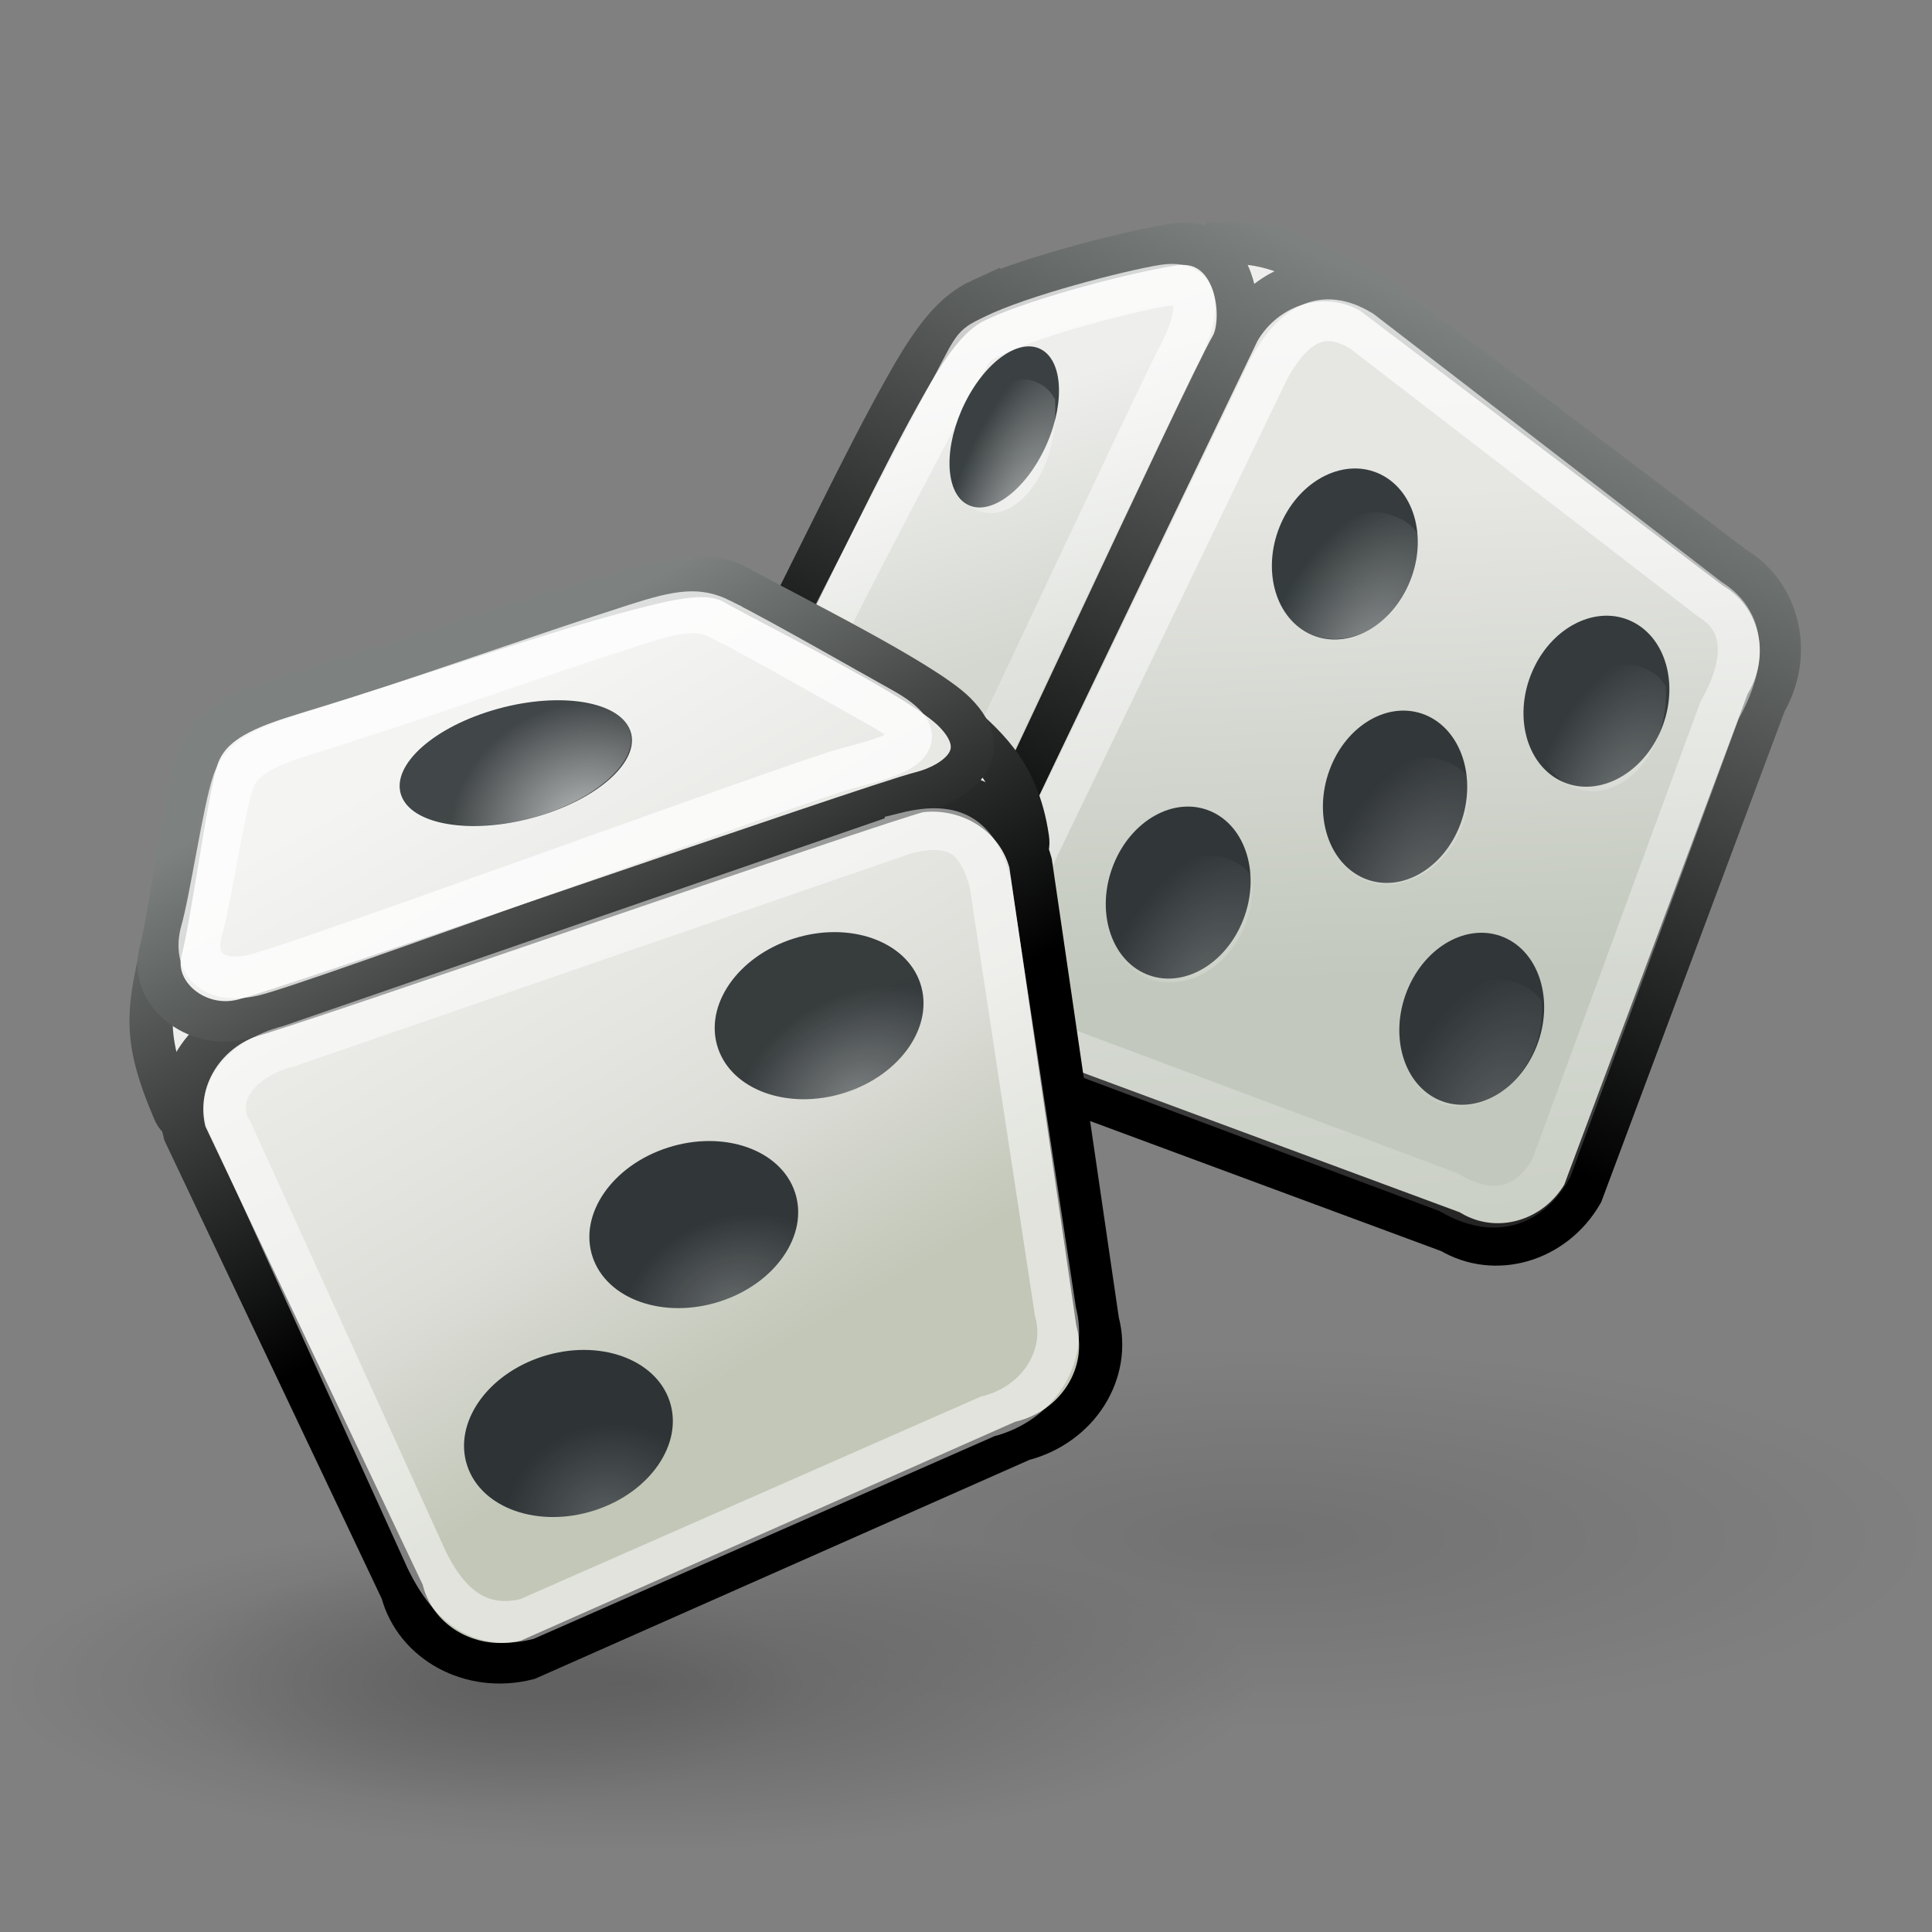 <?xml version="1.0" encoding="UTF-8" standalone="no"?>
<!-- Created with Inkscape (http://www.inkscape.org/) -->

<svg
   xmlns:dc="http://purl.org/dc/elements/1.1/"
   xmlns:cc="http://creativecommons.org/ns#"
   xmlns:rdf="http://www.w3.org/1999/02/22-rdf-syntax-ns#"
   xmlns:svg="http://www.w3.org/2000/svg"
   xmlns="http://www.w3.org/2000/svg"
   xmlns:xlink="http://www.w3.org/1999/xlink"
   xmlns:sodipodi="http://sodipodi.sourceforge.net/DTD/sodipodi-0.dtd"
   xmlns:inkscape="http://www.inkscape.org/namespaces/inkscape"
   version="1.0"
   width="48"
   height="48"
   id="svg2"
   inkscape:version="0.47 r22583"
   sodipodi:docname="gnome-tali.svg">
  <rect width="100%" height="100%" fill="#808080" stroke="none"/>
  <defs
     id="defs4">
    <inkscape:perspective
       sodipodi:type="inkscape:persp3d"
       inkscape:vp_x="0 : 24 : 1"
       inkscape:vp_y="0 : 1000 : 0"
       inkscape:vp_z="48 : 24 : 1"
       inkscape:persp3d-origin="24 : 16 : 1"
       id="perspective157" />
    <linearGradient
       id="linearGradient4599">
      <stop
         style="stop-color:white;stop-opacity:1"
         offset="0"
         id="stop4601" />
      <stop
         style="stop-color:white;stop-opacity:0"
         offset="1"
         id="stop4603" />
    </linearGradient>
    <linearGradient
       id="linearGradient4578">
      <stop
         style="stop-color:white;stop-opacity:1"
         offset="0"
         id="stop4580" />
      <stop
         style="stop-color:white;stop-opacity:0"
         offset="1"
         id="stop4582" />
    </linearGradient>
    <linearGradient
       id="linearGradient4504">
      <stop
         style="stop-color:white;stop-opacity:1"
         offset="0"
         id="stop4506" />
      <stop
         style="stop-color:white;stop-opacity:0"
         offset="1"
         id="stop4508" />
    </linearGradient>
    <linearGradient
       id="linearGradient3139">
      <stop
         style="stop-color:white;stop-opacity:1"
         offset="0"
         id="stop3141" />
      <stop
         style="stop-color:white;stop-opacity:0"
         offset="1"
         id="stop3143" />
    </linearGradient>
    <linearGradient
       id="linearGradient3125">
      <stop
         style="stop-color:white;stop-opacity:1"
         offset="0"
         id="stop3127" />
      <stop
         style="stop-color:white;stop-opacity:0"
         offset="1"
         id="stop3129" />
    </linearGradient>
    <linearGradient
       id="linearGradient2692">
      <stop
         style="stop-color:white;stop-opacity:1"
         offset="0"
         id="stop2694" />
      <stop
         style="stop-color:white;stop-opacity:0"
         offset="1"
         id="stop2696" />
    </linearGradient>
    <linearGradient
       id="linearGradient2681">
      <stop
         style="stop-color:white;stop-opacity:1"
         offset="0"
         id="stop2683" />
      <stop
         style="stop-color:white;stop-opacity:0"
         offset="1"
         id="stop2685" />
    </linearGradient>
    <linearGradient
       id="linearGradient2657">
      <stop
         style="stop-color:white;stop-opacity:1"
         offset="0"
         id="stop2659" />
      <stop
         style="stop-color:white;stop-opacity:0"
         offset="1"
         id="stop2661" />
    </linearGradient>
    <linearGradient
       id="linearGradient2646">
      <stop
         style="stop-color:white;stop-opacity:1"
         offset="0"
         id="stop2648" />
      <stop
         style="stop-color:white;stop-opacity:0"
         offset="1"
         id="stop2650" />
    </linearGradient>
    <linearGradient
       id="linearGradient2582">
      <stop
         style="stop-color:white;stop-opacity:1"
         offset="0"
         id="stop2584" />
      <stop
         style="stop-color:white;stop-opacity:0"
         offset="1"
         id="stop2586" />
    </linearGradient>
    <linearGradient
       id="linearGradient2513">
      <stop
         style="stop-color:white;stop-opacity:1"
         offset="0"
         id="stop2515" />
      <stop
         style="stop-color:white;stop-opacity:0"
         offset="1"
         id="stop2517" />
    </linearGradient>
    <linearGradient
       id="linearGradient2361">
      <stop
         style="stop-color:#f4f4f3;stop-opacity:1"
         offset="0"
         id="stop2363" />
      <stop
         style="stop-color:#deded9;stop-opacity:1"
         offset="0.674"
         id="stop2369" />
      <stop
         style="stop-color:#c2c7b8;stop-opacity:1"
         offset="1"
         id="stop2365" />
    </linearGradient>
    <linearGradient
       id="linearGradient2353">
      <stop
         style="stop-color:#e6e6e3;stop-opacity:1"
         offset="0"
         id="stop2355" />
      <stop
         style="stop-color:#c2c8bd;stop-opacity:1"
         offset="1"
         id="stop2357" />
    </linearGradient>
    <linearGradient
       id="linearGradient2345">
      <stop
         style="stop-color:#7d8280;stop-opacity:1;"
         offset="0"
         id="stop2347" />
      <stop
         style="stop-color:#000000;stop-opacity:1;"
         offset="1"
         id="stop2349" />
    </linearGradient>
    <linearGradient
       id="linearGradient2336">
      <stop
         style="stop-color:#eeeeec;stop-opacity:1"
         offset="0"
         id="stop2338" />
      <stop
         style="stop-color:#d3d7cf;stop-opacity:1"
         offset="1"
         id="stop2340" />
    </linearGradient>
    <linearGradient
       id="linearGradient2320">
      <stop
         style="stop-color:black;stop-opacity:1"
         offset="0"
         id="stop2322" />
      <stop
         style="stop-color:black;stop-opacity:0"
         offset="1"
         id="stop2324" />
    </linearGradient>
    <linearGradient
       id="linearGradient2310">
      <stop
         style="stop-color:black;stop-opacity:1"
         offset="0"
         id="stop2312" />
      <stop
         style="stop-color:black;stop-opacity:0"
         offset="1"
         id="stop2314" />
    </linearGradient>
    <radialGradient
       cx="14.981"
       cy="39.537"
       r="12.324"
       fx="14.981"
       fy="39.537"
       id="radialGradient2316"
       xlink:href="#linearGradient2310"
       gradientUnits="userSpaceOnUse"
       gradientTransform="matrix(1,0,0,0.251,0,29.628)" />
    <radialGradient
       cx="13.683"
       cy="37.529"
       r="10.656"
       fx="13.683"
       fy="37.529"
       id="radialGradient2326"
       xlink:href="#linearGradient2320"
       gradientUnits="userSpaceOnUse"
       gradientTransform="matrix(1,0,0,0.304,0,26.107)" />
    <radialGradient
       cx="14.981"
       cy="39.537"
       r="12.324"
       fx="14.981"
       fy="39.537"
       id="radialGradient2330"
       xlink:href="#linearGradient2310"
       gradientUnits="userSpaceOnUse"
       gradientTransform="matrix(1,0,0,0.251,0,29.628)" />
    <radialGradient
       cx="17.045"
       cy="11.207"
       r="2.656"
       fx="17.045"
       fy="11.207"
       id="radialGradient2652"
       xlink:href="#linearGradient2646"
       gradientUnits="userSpaceOnUse"
       gradientTransform="matrix(0.564,0.675,-1,0.836,18.896,-9.652)" />
    <radialGradient
       cx="32.68"
       cy="14.641"
       r="5.189"
       fx="32.68"
       fy="14.641"
       id="radialGradient2687"
       xlink:href="#linearGradient2681"
       gradientUnits="userSpaceOnUse"
       gradientTransform="matrix(1,0,0,1.06,0,-0.871)" />
    <radialGradient
       cx="25.544"
       cy="28.417"
       r="3.367"
       fx="25.544"
       fy="28.417"
       id="radialGradient3131"
       xlink:href="#linearGradient3125"
       gradientUnits="userSpaceOnUse"
       gradientTransform="matrix(1,0,0,1.083,0,-2.346)" />
    <linearGradient
       x1="32.289"
       y1="10.606"
       x2="25.202"
       y2="34.464"
       id="linearGradient3565"
       xlink:href="#linearGradient2361"
       gradientUnits="userSpaceOnUse" />
    <linearGradient
       x1="32.176"
       y1="7.246"
       x2="26.625"
       y2="26.811"
       id="linearGradient3567"
       xlink:href="#linearGradient2345"
       gradientUnits="userSpaceOnUse" />
    <linearGradient
       x1="32.289"
       y1="10.606"
       x2="25.202"
       y2="34.464"
       id="linearGradient3569"
       xlink:href="#linearGradient2361"
       gradientUnits="userSpaceOnUse" />
    <linearGradient
       x1="32.176"
       y1="7.246"
       x2="26.625"
       y2="26.811"
       id="linearGradient3571"
       xlink:href="#linearGradient2345"
       gradientUnits="userSpaceOnUse" />
    <linearGradient
       x1="32.289"
       y1="10.606"
       x2="25.202"
       y2="34.464"
       id="linearGradient3573"
       xlink:href="#linearGradient2361"
       gradientUnits="userSpaceOnUse" />
    <linearGradient
       x1="32.176"
       y1="7.246"
       x2="26.625"
       y2="26.811"
       id="linearGradient3575"
       xlink:href="#linearGradient2345"
       gradientUnits="userSpaceOnUse" />
    <linearGradient
       x1="32.289"
       y1="10.606"
       x2="25.202"
       y2="34.464"
       id="linearGradient3577"
       xlink:href="#linearGradient2361"
       gradientUnits="userSpaceOnUse" />
    <linearGradient
       x1="32.176"
       y1="7.246"
       x2="26.625"
       y2="26.811"
       id="linearGradient3579"
       xlink:href="#linearGradient2345"
       gradientUnits="userSpaceOnUse" />
    <linearGradient
       x1="32.289"
       y1="10.606"
       x2="25.202"
       y2="34.464"
       id="linearGradient3581"
       xlink:href="#linearGradient2361"
       gradientUnits="userSpaceOnUse" />
    <linearGradient
       x1="31.775"
       y1="8.905"
       x2="26.625"
       y2="26.811"
       id="linearGradient3583"
       xlink:href="#linearGradient2345"
       gradientUnits="userSpaceOnUse" />
    <radialGradient
       cx="22.925"
       cy="41.303"
       r="2.272"
       fx="22.925"
       fy="41.303"
       id="radialGradient3585"
       xlink:href="#linearGradient2582"
       gradientUnits="userSpaceOnUse"
       gradientTransform="matrix(1.162,-0.817,0.606,0.863,-28.763,23.626)" />
    <radialGradient
       cx="22.925"
       cy="41.303"
       r="2.272"
       fx="22.925"
       fy="41.303"
       id="radialGradient3587"
       xlink:href="#linearGradient2582"
       gradientUnits="userSpaceOnUse"
       gradientTransform="matrix(1.092,-0.524,0.405,0.843,-18.818,17.723)" />
    <radialGradient
       cx="22.925"
       cy="41.303"
       r="2.272"
       fx="22.925"
       fy="41.303"
       id="radialGradient3589"
       xlink:href="#linearGradient2582"
       gradientUnits="userSpaceOnUse"
       gradientTransform="matrix(0.964,-0.513,0.455,0.857,-17.997,16.93)" />
    <radialGradient
       cx="15.671"
       cy="10.832"
       r="2.216"
       fx="15.671"
       fy="10.832"
       id="radialGradient3591"
       xlink:href="#linearGradient2657"
       gradientUnits="userSpaceOnUse"
       gradientTransform="matrix(1.364,-0.584,0.523,1.221,-11.147,6.39)" />
    <linearGradient
       x1="22.629"
       y1="26.64"
       x2="33.504"
       y2="23.368"
       id="linearGradient3593"
       xlink:href="#linearGradient2336"
       gradientUnits="userSpaceOnUse" />
    <linearGradient
       x1="8.999"
       y1="32.244"
       x2="34.111"
       y2="34.276"
       id="linearGradient3595"
       xlink:href="#linearGradient2345"
       gradientUnits="userSpaceOnUse" />
    <linearGradient
       x1="8.999"
       y1="32.244"
       x2="34.111"
       y2="34.276"
       id="linearGradient3597"
       xlink:href="#linearGradient2345"
       gradientUnits="userSpaceOnUse" />
    <linearGradient
       x1="22.629"
       y1="26.64"
       x2="33.504"
       y2="23.368"
       id="linearGradient3599"
       xlink:href="#linearGradient2336"
       gradientUnits="userSpaceOnUse" />
    <linearGradient
       x1="8.999"
       y1="32.244"
       x2="34.111"
       y2="34.276"
       id="linearGradient3601"
       xlink:href="#linearGradient2345"
       gradientUnits="userSpaceOnUse" />
    <linearGradient
       x1="16.739"
       y1="22.355"
       x2="31.511"
       y2="31.425"
       id="linearGradient3603"
       xlink:href="#linearGradient2353"
       gradientUnits="userSpaceOnUse" />
    <linearGradient
       x1="8.999"
       y1="32.244"
       x2="34.111"
       y2="34.276"
       id="linearGradient3605"
       xlink:href="#linearGradient2345"
       gradientUnits="userSpaceOnUse" />
    <linearGradient
       x1="24.265"
       y1="5.354"
       x2="30.496"
       y2="11.874"
       id="linearGradient3607"
       xlink:href="#linearGradient2336"
       gradientUnits="userSpaceOnUse" />
    <linearGradient
       x1="8.999"
       y1="32.244"
       x2="34.111"
       y2="34.276"
       id="linearGradient3609"
       xlink:href="#linearGradient2345"
       gradientUnits="userSpaceOnUse" />
    <linearGradient
       x1="20.056"
       y1="13.748"
       x2="32.051"
       y2="42.659"
       id="linearGradient3611"
       xlink:href="#linearGradient2513"
       gradientUnits="userSpaceOnUse" />
    <linearGradient
       x1="28.882"
       y1="16.878"
       x2="44.659"
       y2="30.284"
       id="linearGradient3613"
       xlink:href="#linearGradient2513"
       gradientUnits="userSpaceOnUse" />
    <radialGradient
       cx="38.499"
       cy="19.868"
       r="0.722"
       fx="38.499"
       fy="19.868"
       id="radialGradient3615"
       xlink:href="#linearGradient2692"
       gradientUnits="userSpaceOnUse"
       gradientTransform="matrix(2.128,-0.182,0.539,6.317,-54.139,-98.035)" />
    <radialGradient
       cx="38.499"
       cy="19.868"
       r="0.722"
       fx="38.499"
       fy="19.868"
       id="radialGradient3617"
       xlink:href="#linearGradient2692"
       gradientUnits="userSpaceOnUse"
       gradientTransform="matrix(2.128,-0.182,0.539,6.317,-51.791,-90.066)" />
    <radialGradient
       cx="24.981"
       cy="28.267"
       r="1.422"
       fx="24.981"
       fy="28.267"
       id="radialGradient3619"
       xlink:href="#linearGradient3139"
       gradientUnits="userSpaceOnUse"
       gradientTransform="matrix(1.724,-0.71,1.005,2.439,-46.991,-23.334)" />
    <radialGradient
       cx="24.981"
       cy="28.267"
       r="1.422"
       fx="24.981"
       fy="28.267"
       id="radialGradient3621"
       xlink:href="#linearGradient3139"
       gradientUnits="userSpaceOnUse"
       gradientTransform="matrix(-1.724,-0.71,-1.005,2.439,98.723,-26.855)" />
    <radialGradient
       cx="24.981"
       cy="28.267"
       r="1.422"
       fx="24.981"
       fy="28.267"
       id="radialGradient3623"
       xlink:href="#linearGradient3139"
       gradientUnits="userSpaceOnUse"
       gradientTransform="matrix(1.724,-0.71,1.005,2.439,-42.234,-21.048)" />
    <radialGradient
       cx="24.981"
       cy="28.267"
       r="1.422"
       fx="24.981"
       fy="28.267"
       id="radialGradient3625"
       xlink:href="#linearGradient3139"
       gradientUnits="userSpaceOnUse"
       gradientTransform="matrix(1.724,-0.71,1.005,2.439,-44.026,-15.735)" />
    <radialGradient
       cx="24.981"
       cy="28.267"
       r="1.422"
       fx="24.981"
       fy="28.267"
       id="radialGradient3627"
       xlink:href="#linearGradient3139"
       gradientUnits="userSpaceOnUse"
       gradientTransform="matrix(1.724,-0.71,1.005,2.439,-37.045,-18.701)" />
    <radialGradient
       cx="33.076"
       cy="17.096"
       r="1.421"
       fx="33.076"
       fy="17.096"
       id="radialGradient4510"
       xlink:href="#linearGradient4504"
       gradientUnits="userSpaceOnUse"
       gradientTransform="matrix(1.226,-0.174,0.103,2.269,-9.24,-15.666)" />
    <linearGradient
       x1="40.001"
       y1="16.199"
       x2="36.319"
       y2="30.716"
       id="linearGradient4528"
       xlink:href="#linearGradient2513"
       gradientUnits="userSpaceOnUse"
       gradientTransform="matrix(-1,0,0,1,61.809,-7)" />
    <linearGradient
       x1="26.728"
       y1="11.277"
       x2="24.329"
       y2="43.277"
       id="linearGradient4531"
       xlink:href="#linearGradient2513"
       gradientUnits="userSpaceOnUse"
       gradientTransform="matrix(-1,0,0,1,61.809,-7)" />
    <radialGradient
       cx="33.928"
       cy="17.46"
       r="1.674"
       fx="33.928"
       fy="17.46"
       id="radialGradient4551"
       xlink:href="#linearGradient4504"
       gradientUnits="userSpaceOnUse"
       gradientTransform="matrix(1.368,0.604,-1.029,2.332,5.195,-43.655)" />
    <radialGradient
       cx="33.928"
       cy="17.46"
       r="1.674"
       fx="33.928"
       fy="17.46"
       id="radialGradient4555"
       xlink:href="#linearGradient4504"
       gradientUnits="userSpaceOnUse"
       gradientTransform="matrix(1.216,0.604,-0.915,2.332,14.406,-40.01)" />
    <radialGradient
       cx="33.928"
       cy="17.46"
       r="1.674"
       fx="33.928"
       fy="17.46"
       id="radialGradient4559"
       xlink:href="#linearGradient4504"
       gradientUnits="userSpaceOnUse"
       gradientTransform="matrix(1.368,0.604,-1.029,2.332,6.431,-37.786)" />
    <radialGradient
       cx="33.928"
       cy="17.46"
       r="1.674"
       fx="33.928"
       fy="17.46"
       id="radialGradient4563"
       xlink:href="#linearGradient4504"
       gradientUnits="userSpaceOnUse"
       gradientTransform="matrix(1.368,0.604,-1.029,2.332,8.161,-32.473)" />
    <radialGradient
       cx="33.928"
       cy="17.46"
       r="1.674"
       fx="33.928"
       fy="17.46"
       id="radialGradient4567"
       xlink:href="#linearGradient4504"
       gradientUnits="userSpaceOnUse"
       gradientTransform="matrix(1.368,0.604,-1.029,2.332,1.242,-35.439)" />
    <radialGradient
       cx="38.499"
       cy="19.868"
       r="0.722"
       fx="38.499"
       fy="19.868"
       id="radialGradient4569"
       xlink:href="#linearGradient2692"
       gradientUnits="userSpaceOnUse"
       gradientTransform="matrix(2.128,-0.182,0.539,6.317,-51.791,-90.066)" />
    <radialGradient
       cx="22.332"
       cy="10.903"
       r="2.193"
       fx="22.332"
       fy="10.903"
       id="radialGradient4584"
       xlink:href="#linearGradient4578"
       gradientUnits="userSpaceOnUse"
       gradientTransform="matrix(1,0,0,1.704,0,-7.679)" />
    <radialGradient
       cx="9.853"
       cy="6.116"
       r="1.761"
       fx="9.853"
       fy="6.116"
       id="radialGradient4605"
       xlink:href="#linearGradient4599"
       gradientUnits="userSpaceOnUse"
       gradientTransform="matrix(1,0,0,1.965,0,-5.901)" />
    <radialGradient
       cx="33.985"
       cy="17.599"
       r="1.674"
       fx="33.985"
       fy="17.599"
       id="radialGradient4619"
       xlink:href="#linearGradient2681"
       gradientUnits="userSpaceOnUse"
       gradientTransform="matrix(1.023,0.573,-0.952,2.892,7.209,-55.499)" />
    <radialGradient
       inkscape:collect="always"
       xlink:href="#linearGradient2681"
       id="radialGradient2964"
       gradientUnits="userSpaceOnUse"
       gradientTransform="matrix(1.063,0.595,-0.989,3.003,6.565,-59.395)"
       cx="33.985"
       cy="17.599"
       fx="33.985"
       fy="17.599"
       r="1.674" />
    <radialGradient
       inkscape:collect="always"
       xlink:href="#linearGradient4504"
       id="radialGradient2969"
       gradientUnits="userSpaceOnUse"
       gradientTransform="matrix(1.42,0.627,-1.069,2.422,0.368,-38.565)"
       cx="33.928"
       cy="17.46"
       fx="33.928"
       fy="17.46"
       r="1.674" />
    <radialGradient
       inkscape:collect="always"
       xlink:href="#linearGradient4504"
       id="radialGradient2972"
       gradientUnits="userSpaceOnUse"
       gradientTransform="matrix(1.42,0.627,-1.069,2.422,7.553,-35.486)"
       cx="33.928"
       cy="17.46"
       fx="33.928"
       fy="17.46"
       r="1.674" />
    <radialGradient
       inkscape:collect="always"
       xlink:href="#linearGradient4504"
       id="radialGradient2975"
       gradientUnits="userSpaceOnUse"
       gradientTransform="matrix(1.42,0.627,-1.069,2.422,5.756,-41.003)"
       cx="33.928"
       cy="17.46"
       fx="33.928"
       fy="17.46"
       r="1.674" />
    <radialGradient
       inkscape:collect="always"
       xlink:href="#linearGradient4504"
       id="radialGradient2978"
       gradientUnits="userSpaceOnUse"
       gradientTransform="matrix(1.263,0.627,-0.95,2.422,14.038,-43.312)"
       cx="33.928"
       cy="17.46"
       fx="33.928"
       fy="17.46"
       r="1.674" />
    <radialGradient
       inkscape:collect="always"
       xlink:href="#linearGradient4504"
       id="radialGradient3002"
       gradientUnits="userSpaceOnUse"
       gradientTransform="matrix(1.42,0.627,-1.069,2.422,4.473,-47.097)"
       cx="33.928"
       cy="17.46"
       fx="33.928"
       fy="17.46"
       r="1.674" />
    <linearGradient
       inkscape:collect="always"
       xlink:href="#linearGradient2513"
       id="linearGradient3010"
       gradientUnits="userSpaceOnUse"
       gradientTransform="matrix(-1.038,0,0,1.038,63.261,-9.035)"
       x1="40.001"
       y1="16.199"
       x2="36.319"
       y2="30.716" />
    <linearGradient
       inkscape:collect="always"
       xlink:href="#linearGradient2513"
       id="linearGradient3013"
       gradientUnits="userSpaceOnUse"
       gradientTransform="matrix(-1.038,0,0,1.038,63.261,-9.035)"
       x1="26.728"
       y1="11.277"
       x2="24.329"
       y2="43.277" />
    <linearGradient
       inkscape:collect="always"
       xlink:href="#linearGradient2361"
       id="linearGradient3792"
       gradientUnits="userSpaceOnUse"
       x1="32.289"
       y1="10.606"
       x2="25.202"
       y2="34.464" />
    <linearGradient
       inkscape:collect="always"
       xlink:href="#linearGradient2345"
       id="linearGradient3794"
       gradientUnits="userSpaceOnUse"
       x1="32.176"
       y1="7.246"
       x2="26.625"
       y2="26.811" />
    <linearGradient
       inkscape:collect="always"
       xlink:href="#linearGradient2361"
       id="linearGradient3796"
       gradientUnits="userSpaceOnUse"
       x1="32.289"
       y1="10.606"
       x2="25.202"
       y2="34.464" />
    <linearGradient
       inkscape:collect="always"
       xlink:href="#linearGradient2345"
       id="linearGradient3798"
       gradientUnits="userSpaceOnUse"
       x1="32.176"
       y1="7.246"
       x2="26.625"
       y2="26.811" />
    <linearGradient
       inkscape:collect="always"
       xlink:href="#linearGradient2361"
       id="linearGradient3800"
       gradientUnits="userSpaceOnUse"
       x1="32.289"
       y1="10.606"
       x2="25.202"
       y2="34.464" />
    <linearGradient
       inkscape:collect="always"
       xlink:href="#linearGradient2345"
       id="linearGradient3802"
       gradientUnits="userSpaceOnUse"
       x1="32.176"
       y1="7.246"
       x2="26.625"
       y2="26.811" />
    <linearGradient
       inkscape:collect="always"
       xlink:href="#linearGradient2361"
       id="linearGradient3804"
       gradientUnits="userSpaceOnUse"
       x1="32.289"
       y1="10.606"
       x2="25.202"
       y2="34.464" />
    <linearGradient
       inkscape:collect="always"
       xlink:href="#linearGradient2345"
       id="linearGradient3806"
       gradientUnits="userSpaceOnUse"
       x1="31.775"
       y1="8.905"
       x2="26.625"
       y2="26.811" />
    <linearGradient
       inkscape:collect="always"
       xlink:href="#linearGradient2361"
       id="linearGradient3808"
       gradientUnits="userSpaceOnUse"
       x1="32.289"
       y1="10.606"
       x2="25.202"
       y2="34.464" />
    <linearGradient
       inkscape:collect="always"
       xlink:href="#linearGradient2345"
       id="linearGradient3810"
       gradientUnits="userSpaceOnUse"
       x1="32.176"
       y1="7.246"
       x2="26.625"
       y2="26.811" />
    <radialGradient
       inkscape:collect="always"
       xlink:href="#linearGradient2582"
       id="radialGradient3812"
       gradientUnits="userSpaceOnUse"
       gradientTransform="matrix(1.162,-0.817,0.606,0.863,-28.763,23.626)"
       cx="22.925"
       cy="41.303"
       fx="22.925"
       fy="41.303"
       r="2.272" />
    <radialGradient
       inkscape:collect="always"
       xlink:href="#linearGradient2582"
       id="radialGradient3814"
       gradientUnits="userSpaceOnUse"
       gradientTransform="matrix(1.092,-0.524,0.405,0.843,-18.818,17.723)"
       cx="22.925"
       cy="41.303"
       fx="22.925"
       fy="41.303"
       r="2.272" />
    <radialGradient
       inkscape:collect="always"
       xlink:href="#linearGradient2582"
       id="radialGradient3816"
       gradientUnits="userSpaceOnUse"
       gradientTransform="matrix(0.964,-0.513,0.455,0.857,-17.997,16.93)"
       cx="22.925"
       cy="41.303"
       fx="22.925"
       fy="41.303"
       r="2.272" />
    <radialGradient
       inkscape:collect="always"
       xlink:href="#linearGradient2657"
       id="radialGradient3818"
       gradientUnits="userSpaceOnUse"
       gradientTransform="matrix(1.364,-0.584,0.523,1.221,-11.147,6.39)"
       cx="15.671"
       cy="10.832"
       fx="15.671"
       fy="10.832"
       r="2.216" />
  </defs>
  <sodipodi:namedview
     stroke="#babdb6"
     fill="#2e3436"
     showgrid="false"
     inkscape:showpageshadow="false"
     inkscape:current-layer="svg2"
     inkscape:document-units="px"
     inkscape:cy="24"
     inkscape:cx="24"
     inkscape:zoom="8.6875"
     inkscape:pageshadow="2"
     inkscape:pageopacity="0"
     borderopacity="1.0"
     bordercolor="#666666"
     pagecolor="#ffffff"
     id="base"
     inkscape:window-width="1106"
     inkscape:window-height="682"
     inkscape:window-x="85"
     inkscape:window-y="43"
     inkscape:window-maximized="1" />
  <g
     style="display:inline"
     id="layer1"
     transform="matrix(1.038,0,0,1.038,-0.921,-1.766)">
    <g
       transform="matrix(-1,0,0,1.333,44,-11.333)"
       style="opacity:0.75"
       id="g2527">
      <g
         style="opacity:0.45"
         id="g2332">
        <path
           d="m 27.305,39.537 c 0.002,1.706 -5.516,3.09 -12.324,3.09 -6.808,0 -12.326,-1.383 -12.324,-3.09 -0.002,-1.706 5.516,-3.09 12.324,-3.09 6.808,0 12.326,1.383 12.324,3.09 z"
           transform="matrix(1.217,0,0,0.971,9.767,1.6)"
           style="opacity:0.65;fill:url(#radialGradient2316);fill-opacity:1;fill-rule:nonzero;stroke:none"
           id="path2308" />
        <path
           d="m 27.305,39.537 c 0.002,1.706 -5.516,3.09 -12.324,3.09 -6.808,0 -12.326,-1.383 -12.324,-3.09 -0.002,-1.706 5.516,-3.09 12.324,-3.09 6.808,0 12.326,1.383 12.324,3.09 z"
           transform="matrix(0.609,0,0,0.728,22.383,11.2)"
           style="opacity:0.45;fill:url(#radialGradient2330);fill-opacity:1;fill-rule:nonzero;stroke:none"
           id="path2328" />
      </g>
      <path
         d="m 24.34,37.529 c 8.06e-4,1.791 -4.77,3.244 -10.656,3.244 -5.886,0 -10.657,-1.452 -10.656,-3.244 -8.064e-4,-1.791 4.77,-3.244 10.656,-3.244 5.886,0 10.657,1.452 10.656,3.244 l 0,0 z"
         transform="matrix(1.501,0,0,1.041,-7.545,-1.679)"
         style="opacity:0.15;fill:url(#radialGradient2326);fill-opacity:1;fill-rule:nonzero;stroke:none"
         id="path2318" />
    </g>
  </g>
  <g
     id="g2287"
     style="fill:url(#linearGradient3593);fill-opacity:1;stroke:url(#linearGradient3595)"
     transform="matrix(-0.355,0.611,0.578,0.342,26.818,-5.644)">
    <path
       id="path2289"
       style="fill:#c2c8bd;fill-opacity:1;fill-rule:evenodd;stroke:url(#linearGradient3597);stroke-width:1.506px;stroke-linecap:butt;stroke-linejoin:miter;stroke-opacity:1"
       d="m 39.037,12.873 c 1.681,3.292 2.146,3.997 1.728,7.183 -0.26,1.981 -3.934,-3.04 -3.934,-3.04 l 2.205,-4.142 z" />
    <path
       id="path2291"
       style="fill:url(#linearGradient3599);fill-opacity:1;fill-rule:evenodd;stroke:url(#linearGradient3601);stroke-width:1.506px;stroke-linecap:butt;stroke-linejoin:miter;stroke-opacity:1"
       d="m 11.739,13.188 c -0.605,1.096 -0.991,1.518 -1.155,4.713 -0.113,2.203 4.253,-2.452 4.253,-2.452 l -3.097,-2.261 z" />
    <path
       id="rect2293"
       style="fill:url(#linearGradient3603);fill-opacity:1;fill-rule:nonzero;stroke:url(#linearGradient3605);stroke-width:1.506;stroke-linecap:square;stroke-linejoin:miter;stroke-miterlimit:4;stroke-opacity:1;stroke-dashoffset:0"
       d="m 14.02,15.5 23.07,1.909 c 1.951,0 3.521,1.57 3.521,3.521 l -3.109,18.051 c 0,1.951 -1.57,3.521 -3.521,3.521 L 15.843,39.246 c -1.951,0 -3.521,-1.57 -3.521,-3.521 L 10.499,19.021 c 0,-1.951 1.57,-3.521 3.521,-3.521 z" />
    <path
       id="path2295"
       style="fill:url(#linearGradient3607);fill-opacity:1;fill-rule:evenodd;stroke:url(#linearGradient3609);stroke-width:1.506;stroke-linecap:butt;stroke-linejoin:miter;stroke-miterlimit:4;stroke-opacity:1;stroke-dasharray:none"
       d="m 17.735,6.599 c -1.624,1.198 -4.251,4.007 -5.168,5.208 -1.392,1.822 0.958,3.674 2.064,3.674 1.842,0 21.231,1.959 23.073,1.959 1.659,0 2.816,-1.754 2.115,-3.103 C 39.132,13.02 37.613,9.054 36.959,7.935 36.245,6.716 34.81,6.558 33.13,6.476 28.615,6.257 24.779,5.859 21.448,5.827 19.627,5.81 18.548,5.998 17.735,6.599 z" />
  </g>
  <path
     id="path2451"
     style="opacity:0.85;fill:none;stroke:url(#linearGradient3013);stroke-width:1.038;stroke-linecap:square;stroke-linejoin:miter;stroke-miterlimit:4;stroke-opacity:1;stroke-dashoffset:0"
     d="M 31.535,9.144 24.825,23.068 c -0.606,1.073 -0.62,1.908 0.366,2.509 l 10.798,4.043 c 0.986,0.601 1.947,0.477 2.553,-0.596 l 4.177,-11.369 c 0.606,-1.073 0.748,-2.165 -0.238,-2.766 L 33.831,8.227 C 32.845,7.626 32.141,8.07 31.535,9.144 z" />
  <path
     id="path2453"
     style="opacity:0.75;fill:none;stroke:url(#linearGradient3010);stroke-width:1.038;stroke-linecap:butt;stroke-linejoin:miter;stroke-miterlimit:4;stroke-opacity:1;stroke-dasharray:none"
     d="M 24.674,8.343 C 25.679,7.842 28.089,7.224 28.896,7.095 30.122,6.9 29.604,8.231 29.293,8.812 28.775,9.78 23.452,21.187 22.934,22.155 c -0.466,0.872 -1.082,1.349 -1.502,0.583 -0.41,-0.747 -1.735,-2.392 -2.063,-3.065 -0.358,-0.734 -0.091,-1.47 0.344,-2.377 1.169,-2.438 3.091,-6.046 4.013,-7.806 0.504,-0.962 0.445,-0.896 0.948,-1.147 z" />
  <path
     id="path2665"
     style="opacity:0.98;fill:#2e3436;fill-opacity:1;fill-rule:nonzero;stroke:none"
     d="m 34.952,24.63 c -0.44,1.118 -0.075,2.329 0.816,2.706 0.891,0.376 1.97,-0.225 2.41,-1.344 0.44,-1.118 0.075,-2.329 -0.816,-2.706 -0.891,-0.376 -1.97,0.225 -2.41,1.344 z" />
  <path
     id="path2667"
     style="opacity:0.95;fill:#2e3436;fill-opacity:1;fill-rule:nonzero;stroke:none"
     d="m 38.088,16.639 c -0.495,1.09 -0.192,2.324 0.679,2.757 0.87,0.432 1.977,-0.101 2.471,-1.192 0.495,-1.09 0.192,-2.324 -0.679,-2.757 -0.87,-0.432 -1.977,0.101 -2.471,1.192 z" />
  <path
     id="path2669"
     style="opacity:0.98;fill:#2e3436;fill-opacity:1;fill-rule:nonzero;stroke:none"
     d="m 27.659,21.495 c -0.44,1.118 -0.075,2.329 0.816,2.706 0.891,0.376 1.97,-0.225 2.41,-1.344 0.44,-1.118 0.075,-2.329 -0.816,-2.706 -0.891,-0.376 -1.97,0.225 -2.41,1.344 z" />
  <path
     id="path2671"
     style="opacity:0.95;fill:#2e3436;fill-opacity:1;fill-rule:nonzero;stroke:none"
     d="m 31.837,12.981 c -0.495,1.09 -0.192,2.324 0.679,2.757 0.87,0.432 1.977,-0.101 2.471,-1.192 0.495,-1.09 0.192,-2.324 -0.679,-2.757 -0.87,-0.432 -1.977,0.101 -2.471,1.192 z" />
  <path
     id="path2673"
     style="opacity:0.975;fill:#2e3436;fill-opacity:1;fill-rule:nonzero;stroke:none"
     d="m 33.032,19.13 c -0.414,1.123 -0.021,2.332 0.878,2.7 0.899,0.367 1.964,-0.246 2.378,-1.369 0.414,-1.123 0.021,-2.332 -0.878,-2.7 -0.899,-0.367 -1.964,0.246 -2.378,1.369 z" />
  <path
     id="path4512"
     style="opacity:0.45;fill:url(#radialGradient3002);fill-opacity:1;fill-rule:nonzero;stroke:none"
     d="m 33.995,12.739 c -0.731,0.111 -1.533,0.75 -2.012,1.655 -0.086,0.162 -0.17,0.325 -0.227,0.487 -0.003,0.007 0.003,0.025 0,0.032 0.153,0.357 0.407,0.643 0.746,0.811 0.869,0.432 2.004,-0.079 2.499,-1.168 0.178,-0.391 0.245,-0.816 0.227,-1.201 -0.002,-0.033 0.003,-0.064 0,-0.097 -0.008,-0.012 -0.025,-0.021 -0.032,-0.032 -0.127,-0.184 -0.306,-0.305 -0.519,-0.389 -0.213,-0.085 -0.438,-0.135 -0.681,-0.097 z" />
  <g
     transform="matrix(-0.709,0.181,0.177,0.662,29.681,6.95)"
     style="fill:url(#linearGradient3808);fill-opacity:1;stroke:url(#linearGradient3810)"
     id="g2298">
    <path
       d="m 39.037,12.873 c 1.681,3.292 2.146,3.997 1.728,7.183 -0.26,1.981 -3.934,-3.04 -3.934,-3.04 l 2.205,-4.142 z"
       style="fill:url(#linearGradient3792);fill-opacity:1;fill-rule:evenodd;stroke:url(#linearGradient3794);stroke-width:1.467px;stroke-linecap:butt;stroke-linejoin:miter;stroke-opacity:1"
       id="path2300" />
    <path
       d="m 11.739,13.188 c -0.605,1.096 -1.648,2.327 -1.355,4.947 0.245,2.191 4.452,-2.686 4.452,-2.686 l -3.097,-2.261 z"
       style="fill:url(#linearGradient3796);fill-opacity:1;fill-rule:evenodd;stroke:url(#linearGradient3798);stroke-width:1.467px;stroke-linecap:butt;stroke-linejoin:miter;stroke-opacity:1"
       id="path2302" />
    <path
       d="m 14.02,15.5 23.07,1.909 c 1.951,0 3.521,1.57 3.521,3.521 l -3.109,18.051 c 0,1.951 -1.57,3.521 -3.521,3.521 L 15.843,39.246 c -1.951,0 -3.521,-1.57 -3.521,-3.521 L 10.499,19.021 c 0,-1.951 1.57,-3.521 3.521,-3.521 z"
       style="fill:url(#linearGradient3800);fill-opacity:1;fill-rule:nonzero;stroke:url(#linearGradient3802);stroke-width:1.467;stroke-linecap:square;stroke-linejoin:miter;stroke-miterlimit:4;stroke-opacity:1;stroke-dashoffset:0"
       id="path2304" />
    <path
       d="m 17.735,6.599 c -1.266,1.308 -5.284,5 -6.064,6.433 -1.038,1.906 0.671,2.5 1.777,2.5 1.842,0 22.413,1.909 24.255,1.909 1.659,0 2.816,-1.754 2.115,-3.103 C 39.132,13.02 37.613,9.054 36.959,7.935 36.245,6.716 34.81,6.558 33.13,6.476 28.615,6.257 24.779,5.859 21.448,5.827 19.627,5.81 18.444,5.866 17.735,6.599 z"
       style="fill:url(#linearGradient3804);fill-opacity:1;fill-rule:evenodd;stroke:url(#linearGradient3806);stroke-width:1.467;stroke-linecap:butt;stroke-linejoin:miter;stroke-miterlimit:4;stroke-opacity:1;stroke-dasharray:none"
       id="path2306" />
  </g>
  <path
     d="M 22.5,20.701 7.182,25.99 C 5.937,26.3 5.248,27.27 5.751,28.084 l 4.725,10.394 c 0.567,1.327 1.369,2.056 2.614,1.746 l 11.444,-5.033 c 1.245,-0.31 1.998,-1.473 1.687,-2.608 L 24.601,21.933 c -0.31,-1.135 -0.856,-1.542 -2.101,-1.233 z"
     style="opacity:0.5;fill:none;stroke:#ffffff;stroke-width:1.038;stroke-linecap:square;stroke-linejoin:miter;stroke-miterlimit:4;stroke-opacity:1;stroke-dashoffset:0"
     id="path2387" />
  <path
     d="m 17.913,15.389 c 0.988,0.495 3.165,1.745 3.992,2.204 1.389,0.771 0.611,1.125 -0.781,1.473 C 19.986,19.35 7.433,23.971 6.29,24.23 5.259,24.463 4.782,23.915 5.009,23.122 5.231,22.347 5.561,20.091 5.795,19.423 6.049,18.694 6.929,18.455 7.947,18.133 10.718,17.257 13.295,16.319 15.808,15.514 c 1.104,-0.354 1.551,-0.402 2.105,-0.125 z"
     style="opacity:0.75;fill:none;stroke:#ffffff;stroke-width:1.038;stroke-linecap:butt;stroke-linejoin:miter;stroke-miterlimit:4;stroke-opacity:1;stroke-dasharray:none"
     id="path2389" />
  <g
     id="g2724"
     transform="matrix(1.038,0,0,1.038,-1.96,9.656)">
    <g
       transform="translate(-0.551,-23.539)"
       style="opacity:0.95"
       id="g2590">
      <path
         d="m 18.78,21.436 c 0,1.535 -1.245,2.78 -2.78,2.78 -1.535,0 -2.78,-1.245 -2.78,-2.78 0,-1.535 1.245,-2.78 2.78,-2.78 1.535,0 2.78,1.245 2.78,2.78 z"
         transform="matrix(0.871,-0.279,0.222,0.663,3.35,28.799)"
         style="fill:#2e3436;fill-opacity:1;fill-rule:nonzero;stroke:none"
         id="path2557" />
      <path
         d="m 22.938,37.55 c -0.294,0.014 -0.575,0.093 -0.875,0.188 -1.178,0.37 -1.991,1.259 -2.062,2.188 0.576,0.597 1.612,0.804 2.656,0.469 1.285,-0.412 2.086,-1.512 1.844,-2.5 -0.438,-0.23 -0.996,-0.371 -1.562,-0.344 z"
         style="opacity:0.35;fill:url(#radialGradient3812);fill-opacity:1;fill-rule:nonzero;stroke:none"
         id="path2539" />
    </g>
    <g
       transform="translate(-3.551,-18.539)"
       style="opacity:0.98"
       id="g2596">
      <path
         d="m 18.78,21.436 c 0,1.535 -1.245,2.78 -2.78,2.78 -1.535,0 -2.78,-1.245 -2.78,-2.78 0,-1.535 1.245,-2.78 2.78,-2.78 1.535,0 2.78,1.245 2.78,2.78 z"
         transform="matrix(0.871,-0.279,0.222,0.663,3.35,28.799)"
         style="fill:#2e3436;fill-opacity:1;fill-rule:nonzero;stroke:none"
         id="path2598" />
      <path
         d="m 22.938,37.55 c -0.294,0.014 -0.575,0.093 -0.875,0.188 -1.178,0.37 -1.991,1.259 -2.062,2.188 0.576,0.597 1.612,0.804 2.656,0.469 1.285,-0.412 2.086,-1.512 1.844,-2.5 -0.438,-0.23 -0.996,-0.371 -1.562,-0.344 z"
         style="opacity:0.25;fill:url(#radialGradient3814);fill-opacity:1;fill-rule:nonzero;stroke:none"
         id="path2600" />
    </g>
    <g
       transform="translate(-6.551,-13.539)"
       id="g2602">
      <path
         d="m 18.78,21.436 c 0,1.535 -1.245,2.78 -2.78,2.78 -1.535,0 -2.78,-1.245 -2.78,-2.78 0,-1.535 1.245,-2.78 2.78,-2.78 1.535,0 2.78,1.245 2.78,2.78 z"
         transform="matrix(0.871,-0.279,0.222,0.663,3.35,28.799)"
         style="fill:#2e3436;fill-opacity:1;fill-rule:nonzero;stroke:none"
         id="path2604" />
      <path
         d="m 22.938,37.55 c -0.294,0.014 -0.575,0.093 -0.875,0.188 -1.178,0.37 -1.991,1.259 -2.062,2.188 0.576,0.597 1.612,0.804 2.656,0.469 1.285,-0.412 2.086,-1.512 1.844,-2.5 -0.438,-0.23 -0.996,-0.371 -1.562,-0.344 z"
         style="opacity:0.2;fill:url(#radialGradient3816);fill-opacity:1;fill-rule:nonzero;stroke:none"
         id="path2606" />
    </g>
  </g>
  <g
     id="g2720"
     transform="matrix(1.038,0,0,1.038,-1.96,9.656)">
    <path
       d="m 35.027,6.703 c 3.86e-4,0.973 -1.092,1.761 -2.44,1.761 -1.348,0 -2.441,-0.789 -2.44,-1.761 -3.86e-4,-0.973 1.092,-1.761 2.44,-1.761 1.348,0 2.441,0.789 2.44,1.761 z"
       transform="matrix(1.103,-0.361,0.395,0.693,-24.357,16.082)"
       style="opacity:0.9;fill:#2e3436;fill-opacity:1;fill-rule:nonzero;stroke:none"
       id="path2620" />
    <path
       d="m 15.031,7.438 c -0.385,0.017 -0.801,0.104 -1.219,0.219 -0.005,0.004 -0.026,-0.004 -0.031,0 C 13.05,8.206 12.562,9.056 12.562,10 c 0,0.142 0.011,0.269 0.031,0.406 0.648,0.11 1.477,0.055 2.312,-0.219 1.485,-0.487 2.384,-1.451 2,-2.125 C 16.882,8.02 16.845,7.976 16.812,7.938 16.492,7.595 15.823,7.402 15.031,7.438 z"
       style="opacity:0.65;fill:url(#radialGradient3818);fill-opacity:1;fill-rule:nonzero;stroke:none"
       id="path2654" />
  </g>
  <path
     id="path4553"
     style="opacity:0.3;fill:url(#radialGradient2978);fill-opacity:1;fill-rule:nonzero;stroke:none"
     d="m 40.29,16.524 c -0.65,0.111 -1.363,0.75 -1.789,1.655 -0.076,0.162 -0.152,0.325 -0.202,0.487 -0.002,0.007 0.002,0.025 0,0.032 0.136,0.357 0.362,0.643 0.664,0.811 0.773,0.432 1.782,-0.079 2.222,-1.168 0.158,-0.391 0.218,-0.816 0.202,-1.201 -0.001,-0.033 0.003,-0.064 0,-0.097 -0.007,-0.012 -0.022,-0.021 -0.029,-0.032 -0.112,-0.184 -0.272,-0.305 -0.462,-0.389 -0.19,-0.085 -0.389,-0.135 -0.606,-0.097 z" />
  <path
     id="path4557"
     style="opacity:0.25;fill:url(#radialGradient2975);fill-opacity:1;fill-rule:nonzero;stroke:none"
     d="m 35.277,18.833 c -0.731,0.111 -1.533,0.75 -2.012,1.655 -0.086,0.162 -0.17,0.325 -0.227,0.487 -0.003,0.007 0.003,0.025 0,0.032 0.153,0.357 0.407,0.643 0.746,0.811 0.869,0.432 2.004,-0.079 2.499,-1.168 0.178,-0.391 0.245,-0.816 0.227,-1.201 -0.002,-0.033 0.003,-0.064 0,-0.097 -0.008,-0.012 -0.025,-0.021 -0.032,-0.032 C 36.352,19.135 36.172,19.015 35.959,18.93 35.745,18.846 35.521,18.796 35.277,18.833 z" />
  <path
     id="path4561"
     style="opacity:0.2;fill:url(#radialGradient2972);fill-opacity:1;fill-rule:nonzero;stroke:none"
     d="m 37.074,24.35 c -0.731,0.111 -1.533,0.75 -2.012,1.655 -0.086,0.162 -0.17,0.325 -0.227,0.487 -0.003,0.007 0.003,0.025 0,0.032 0.153,0.357 0.407,0.643 0.746,0.811 0.869,0.432 2.004,-0.079 2.499,-1.168 0.178,-0.391 0.245,-0.816 0.227,-1.201 -0.002,-0.033 0.003,-0.064 0,-0.097 -0.008,-0.012 -0.025,-0.021 -0.032,-0.032 -0.127,-0.184 -0.306,-0.305 -0.519,-0.389 -0.213,-0.085 -0.438,-0.135 -0.681,-0.097 z" />
  <path
     id="path4565"
     style="opacity:0.25;fill:url(#radialGradient2969);fill-opacity:1;fill-rule:nonzero;stroke:none"
     d="m 29.889,21.271 c -0.731,0.111 -1.533,0.75 -2.012,1.655 -0.086,0.162 -0.17,0.325 -0.227,0.487 -0.003,0.007 0.003,0.025 0,0.032 0.153,0.357 0.407,0.643 0.746,0.811 0.869,0.432 2.004,-0.079 2.499,-1.168 0.178,-0.391 0.245,-0.816 0.227,-1.201 -0.002,-0.033 0.003,-0.064 0,-0.097 -0.008,-0.012 -0.025,-0.021 -0.032,-0.032 -0.127,-0.184 -0.306,-0.305 -0.519,-0.389 -0.213,-0.085 -0.438,-0.135 -0.681,-0.097 z" />
  <g
     id="g4593"
     style="opacity:0.95"
     transform="matrix(-1.038,0,0,1.038,63.159,-9.109)">
    <path
       id="path4595"
       style="opacity:0.98;fill:#2e3436;fill-opacity:1;fill-rule:nonzero;stroke:none"
       transform="matrix(0.5,1.01,-0.87,0.53,36.143,-3.054)"
       d="m 18.903,9.05 c 5.78e-4,0.597 -0.816,1.082 -1.822,1.082 -1.007,0 -1.823,-0.484 -1.822,-1.082 -5.78e-4,-0.597 0.816,-1.082 1.822,-1.082 1.007,0 1.823,0.484 1.822,1.082 z" />
  </g>
  <path
     id="path4617"
     style="opacity:0.65;fill:url(#radialGradient2964);fill-opacity:1;fill-rule:nonzero;stroke:none"
     d="m 25.251,9.447 c -0.562,0.159 -1.17,0.868 -1.522,1.834 -0.063,0.173 -0.126,0.347 -0.166,0.518 -0.002,0.008 0.003,0.026 5.98e-4,0.034 0.125,0.361 0.326,0.641 0.591,0.796 0.679,0.395 1.545,-0.201 1.907,-1.359 0.13,-0.416 0.174,-0.859 0.153,-1.257 -0.002,-0.035 0.001,-0.067 -0.002,-0.101 -0.006,-0.012 -0.019,-0.02 -0.026,-0.032 -0.101,-0.183 -0.242,-0.297 -0.408,-0.372 -0.166,-0.075 -0.34,-0.113 -0.528,-0.06 z" />
</svg>
